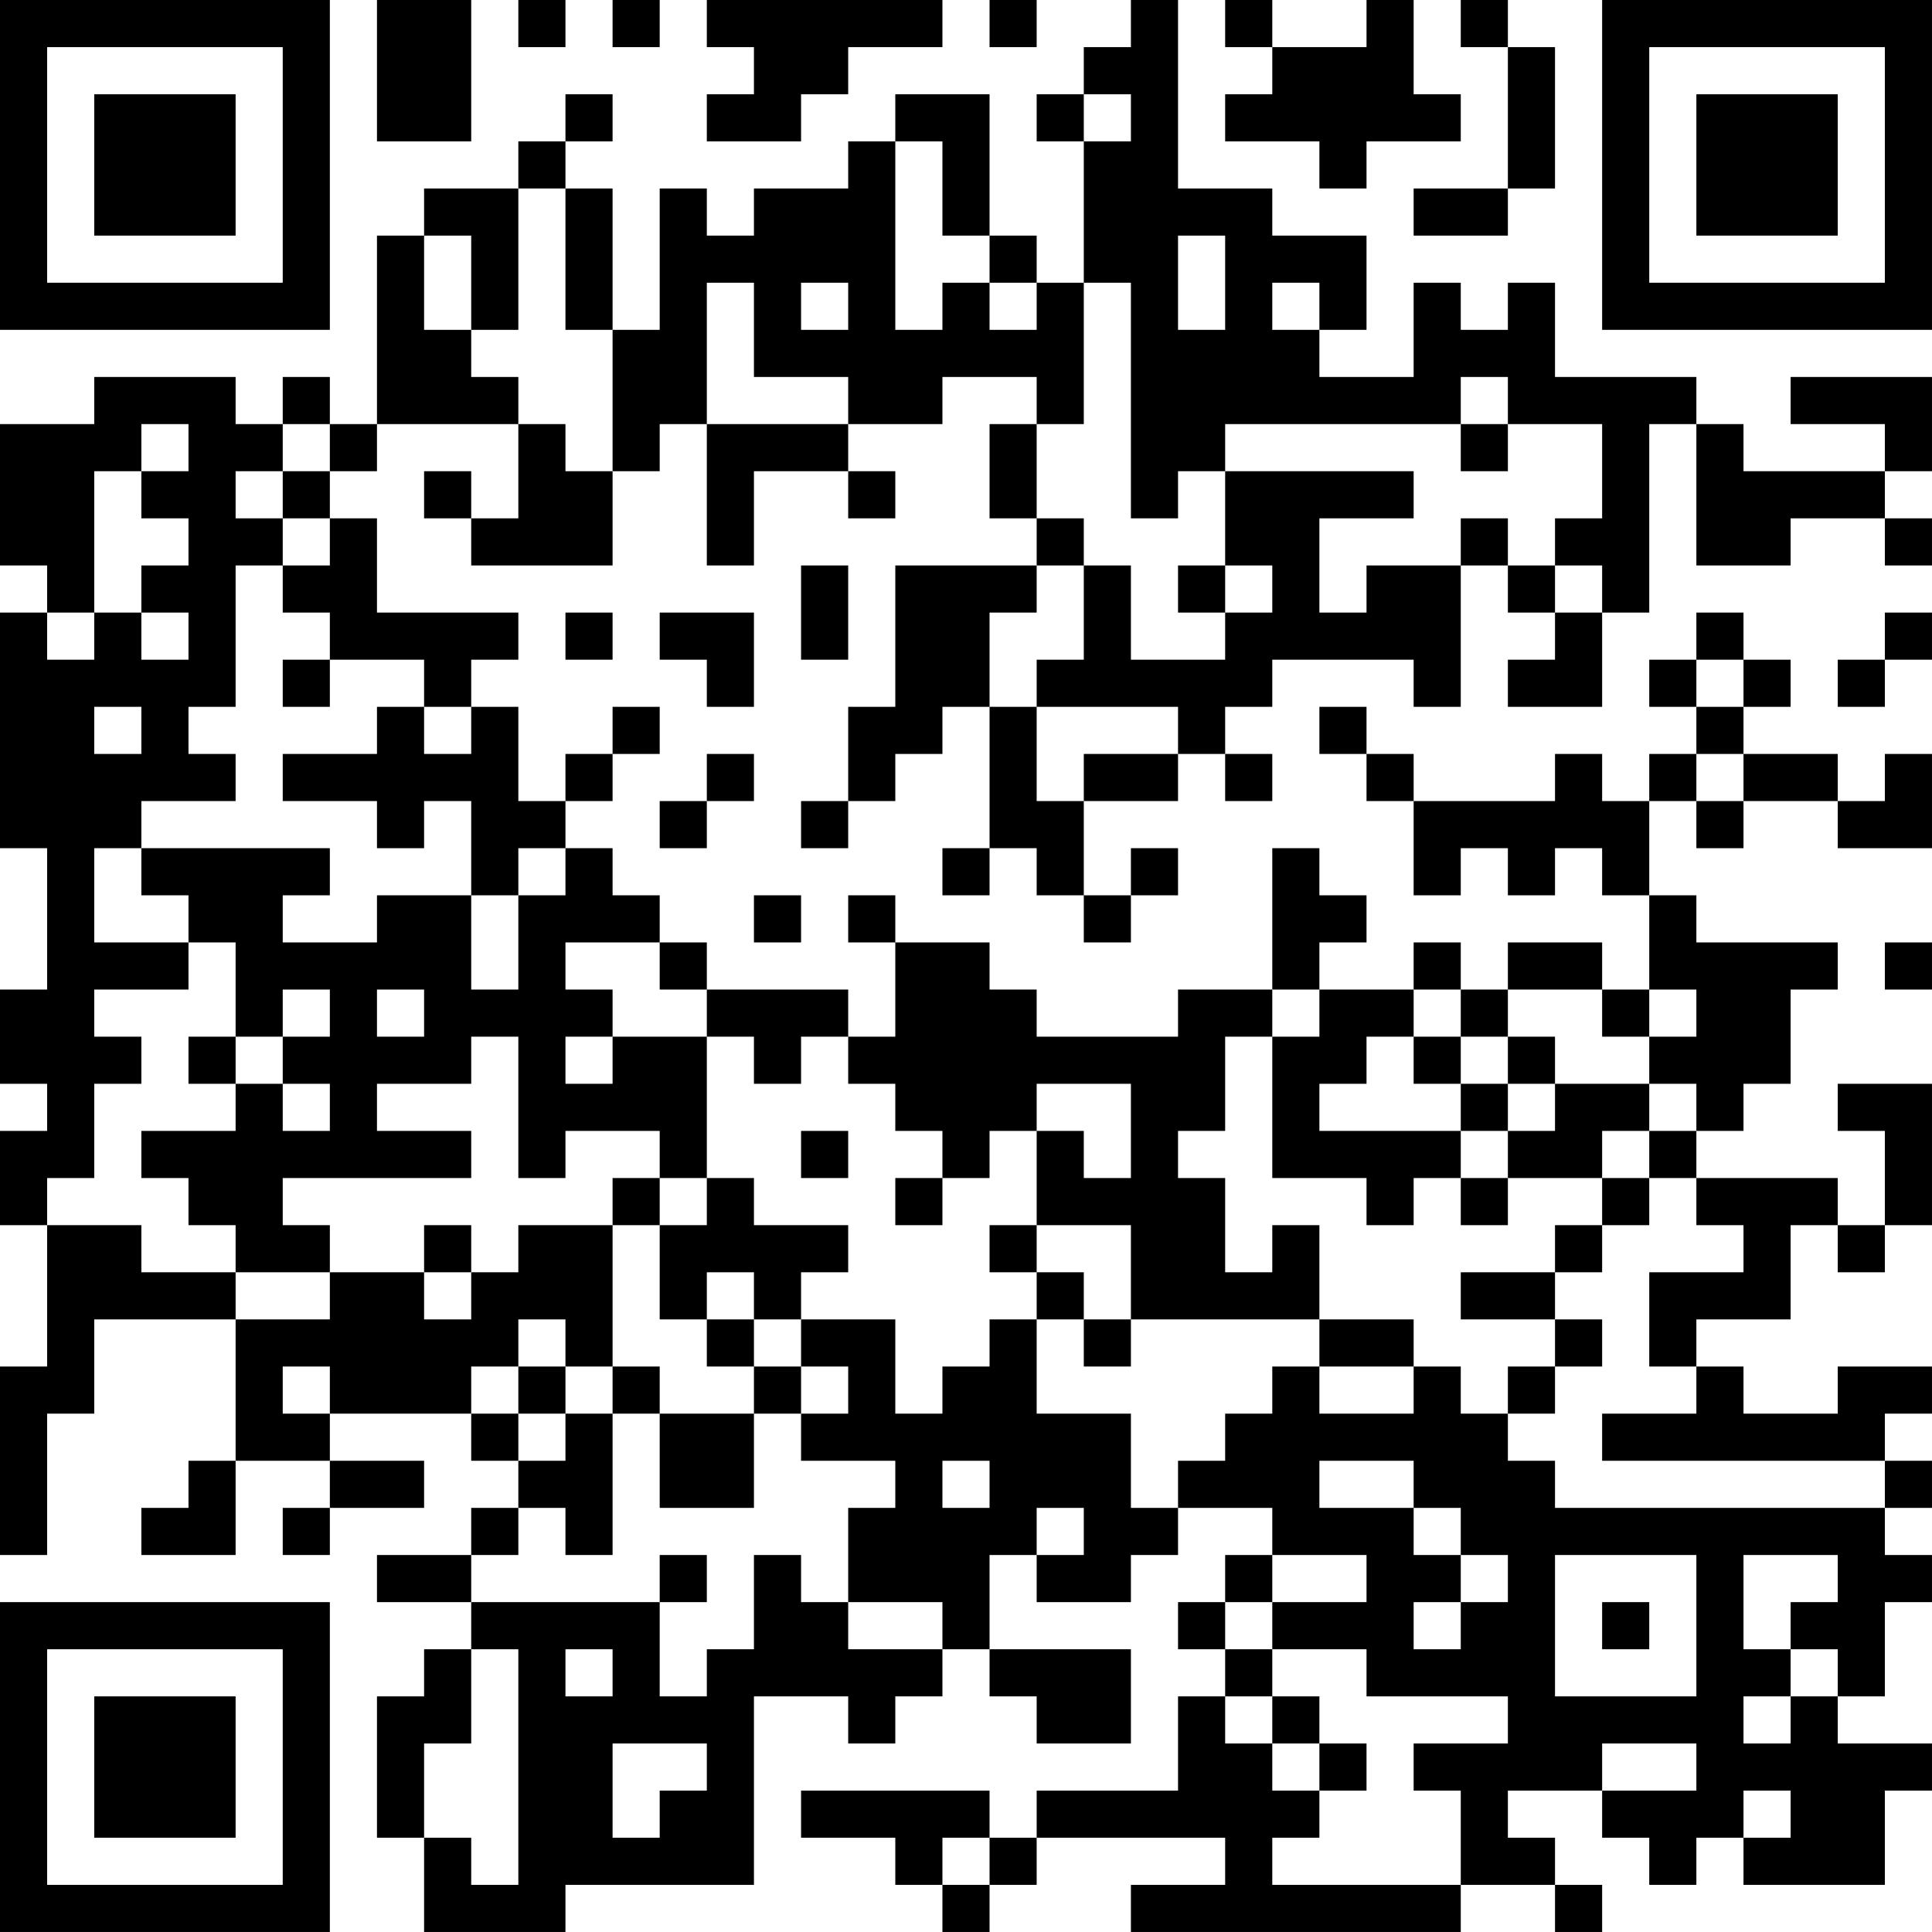 <?xml version="1.0" encoding="UTF-8"?>
<svg xmlns="http://www.w3.org/2000/svg" version="1.1" width="200" height="200" viewBox="0 0 200 200"><rect x="0" y="0" width="200" height="200" fill="#ffffff"/><g transform="scale(4.878)"><g transform="translate(0,0)"><path fill-rule="evenodd" d="M8 0L8 3L10 3L10 0ZM11 0L11 1L12 1L12 0ZM13 0L13 1L14 1L14 0ZM15 0L15 1L16 1L16 2L15 2L15 3L17 3L17 2L18 2L18 1L20 1L20 0ZM21 0L21 1L22 1L22 0ZM24 0L24 1L23 1L23 2L22 2L22 3L23 3L23 6L22 6L22 5L21 5L21 2L19 2L19 3L18 3L18 4L16 4L16 5L15 5L15 4L14 4L14 7L13 7L13 4L12 4L12 3L13 3L13 2L12 2L12 3L11 3L11 4L9 4L9 5L8 5L8 9L7 9L7 8L6 8L6 9L5 9L5 8L2 8L2 9L0 9L0 12L1 12L1 13L0 13L0 18L1 18L1 21L0 21L0 23L1 23L1 24L0 24L0 26L1 26L1 29L0 29L0 33L1 33L1 30L2 30L2 28L5 28L5 31L4 31L4 32L3 32L3 33L5 33L5 31L7 31L7 32L6 32L6 33L7 33L7 32L9 32L9 31L7 31L7 30L10 30L10 31L11 31L11 32L10 32L10 33L8 33L8 34L10 34L10 35L9 35L9 36L8 36L8 39L9 39L9 41L12 41L12 40L16 40L16 36L18 36L18 37L19 37L19 36L20 36L20 35L21 35L21 36L22 36L22 37L24 37L24 35L21 35L21 33L22 33L22 34L24 34L24 33L25 33L25 32L27 32L27 33L26 33L26 34L25 34L25 35L26 35L26 36L25 36L25 38L22 38L22 39L21 39L21 38L17 38L17 39L19 39L19 40L20 40L20 41L21 41L21 40L22 40L22 39L26 39L26 40L24 40L24 41L31 41L31 40L33 40L33 41L34 41L34 40L33 40L33 39L32 39L32 38L34 38L34 39L35 39L35 40L36 40L36 39L37 39L37 40L40 40L40 38L41 38L41 37L39 37L39 36L40 36L40 34L41 34L41 33L40 33L40 32L41 32L41 31L40 31L40 30L41 30L41 29L39 29L39 30L37 30L37 29L36 29L36 28L38 28L38 26L39 26L39 27L40 27L40 26L41 26L41 23L39 23L39 24L40 24L40 26L39 26L39 25L36 25L36 24L37 24L37 23L38 23L38 21L39 21L39 20L36 20L36 19L35 19L35 17L36 17L36 18L37 18L37 17L39 17L39 18L41 18L41 16L40 16L40 17L39 17L39 16L37 16L37 15L38 15L38 14L37 14L37 13L36 13L36 14L35 14L35 15L36 15L36 16L35 16L35 17L34 17L34 16L33 16L33 17L30 17L30 16L29 16L29 15L28 15L28 16L29 16L29 17L30 17L30 19L31 19L31 18L32 18L32 19L33 19L33 18L34 18L34 19L35 19L35 21L34 21L34 20L32 20L32 21L31 21L31 20L30 20L30 21L28 21L28 20L29 20L29 19L28 19L28 18L27 18L27 21L25 21L25 22L22 22L22 21L21 21L21 20L19 20L19 19L18 19L18 20L19 20L19 22L18 22L18 21L15 21L15 20L14 20L14 19L13 19L13 18L12 18L12 17L13 17L13 16L14 16L14 15L13 15L13 16L12 16L12 17L11 17L11 15L10 15L10 14L11 14L11 13L8 13L8 11L7 11L7 10L8 10L8 9L11 9L11 11L10 11L10 10L9 10L9 11L10 11L10 12L13 12L13 10L14 10L14 9L15 9L15 12L16 12L16 10L18 10L18 11L19 11L19 10L18 10L18 9L20 9L20 8L22 8L22 9L21 9L21 11L22 11L22 12L19 12L19 15L18 15L18 17L17 17L17 18L18 18L18 17L19 17L19 16L20 16L20 15L21 15L21 18L20 18L20 19L21 19L21 18L22 18L22 19L23 19L23 20L24 20L24 19L25 19L25 18L24 18L24 19L23 19L23 17L25 17L25 16L26 16L26 17L27 17L27 16L26 16L26 15L27 15L27 14L30 14L30 15L31 15L31 12L32 12L32 13L33 13L33 14L32 14L32 15L34 15L34 13L35 13L35 9L36 9L36 12L38 12L38 11L40 11L40 12L41 12L41 11L40 11L40 10L41 10L41 8L38 8L38 9L40 9L40 10L37 10L37 9L36 9L36 8L33 8L33 6L32 6L32 7L31 7L31 6L30 6L30 8L28 8L28 7L29 7L29 5L27 5L27 4L25 4L25 0ZM26 0L26 1L27 1L27 2L26 2L26 3L28 3L28 4L29 4L29 3L31 3L31 2L30 2L30 0L29 0L29 1L27 1L27 0ZM31 0L31 1L32 1L32 4L30 4L30 5L32 5L32 4L33 4L33 1L32 1L32 0ZM23 2L23 3L24 3L24 2ZM19 3L19 7L20 7L20 6L21 6L21 7L22 7L22 6L21 6L21 5L20 5L20 3ZM11 4L11 7L10 7L10 5L9 5L9 7L10 7L10 8L11 8L11 9L12 9L12 10L13 10L13 7L12 7L12 4ZM25 5L25 7L26 7L26 5ZM15 6L15 9L18 9L18 8L16 8L16 6ZM17 6L17 7L18 7L18 6ZM23 6L23 9L22 9L22 11L23 11L23 12L22 12L22 13L21 13L21 15L22 15L22 17L23 17L23 16L25 16L25 15L22 15L22 14L23 14L23 12L24 12L24 14L26 14L26 13L27 13L27 12L26 12L26 10L30 10L30 11L28 11L28 13L29 13L29 12L31 12L31 11L32 11L32 12L33 12L33 13L34 13L34 12L33 12L33 11L34 11L34 9L32 9L32 8L31 8L31 9L26 9L26 10L25 10L25 11L24 11L24 6ZM27 6L27 7L28 7L28 6ZM3 9L3 10L2 10L2 13L1 13L1 14L2 14L2 13L3 13L3 14L4 14L4 13L3 13L3 12L4 12L4 11L3 11L3 10L4 10L4 9ZM6 9L6 10L5 10L5 11L6 11L6 12L5 12L5 15L4 15L4 16L5 16L5 17L3 17L3 18L2 18L2 20L4 20L4 21L2 21L2 22L3 22L3 23L2 23L2 25L1 25L1 26L3 26L3 27L5 27L5 28L7 28L7 27L9 27L9 28L10 28L10 27L11 27L11 26L13 26L13 29L12 29L12 28L11 28L11 29L10 29L10 30L11 30L11 31L12 31L12 30L13 30L13 33L12 33L12 32L11 32L11 33L10 33L10 34L14 34L14 36L15 36L15 35L16 35L16 33L17 33L17 34L18 34L18 35L20 35L20 34L18 34L18 32L19 32L19 31L17 31L17 30L18 30L18 29L17 29L17 28L19 28L19 30L20 30L20 29L21 29L21 28L22 28L22 30L24 30L24 32L25 32L25 31L26 31L26 30L27 30L27 29L28 29L28 30L30 30L30 29L31 29L31 30L32 30L32 31L33 31L33 32L40 32L40 31L34 31L34 30L36 30L36 29L35 29L35 27L37 27L37 26L36 26L36 25L35 25L35 24L36 24L36 23L35 23L35 22L36 22L36 21L35 21L35 22L34 22L34 21L32 21L32 22L31 22L31 21L30 21L30 22L29 22L29 23L28 23L28 24L31 24L31 25L30 25L30 26L29 26L29 25L27 25L27 22L28 22L28 21L27 21L27 22L26 22L26 24L25 24L25 25L26 25L26 27L27 27L27 26L28 26L28 28L24 28L24 26L22 26L22 24L23 24L23 25L24 25L24 23L22 23L22 24L21 24L21 25L20 25L20 24L19 24L19 23L18 23L18 22L17 22L17 23L16 23L16 22L15 22L15 21L14 21L14 20L12 20L12 21L13 21L13 22L12 22L12 23L13 23L13 22L15 22L15 25L14 25L14 24L12 24L12 25L11 25L11 22L10 22L10 23L8 23L8 24L10 24L10 25L6 25L6 26L7 26L7 27L5 27L5 26L4 26L4 25L3 25L3 24L5 24L5 23L6 23L6 24L7 24L7 23L6 23L6 22L7 22L7 21L6 21L6 22L5 22L5 20L4 20L4 19L3 19L3 18L7 18L7 19L6 19L6 20L8 20L8 19L10 19L10 21L11 21L11 19L12 19L12 18L11 18L11 19L10 19L10 17L9 17L9 18L8 18L8 17L6 17L6 16L8 16L8 15L9 15L9 16L10 16L10 15L9 15L9 14L7 14L7 13L6 13L6 12L7 12L7 11L6 11L6 10L7 10L7 9ZM31 9L31 10L32 10L32 9ZM17 12L17 14L18 14L18 12ZM25 12L25 13L26 13L26 12ZM12 13L12 14L13 14L13 13ZM14 13L14 14L15 14L15 15L16 15L16 13ZM40 13L40 14L39 14L39 15L40 15L40 14L41 14L41 13ZM6 14L6 15L7 15L7 14ZM36 14L36 15L37 15L37 14ZM2 15L2 16L3 16L3 15ZM15 16L15 17L14 17L14 18L15 18L15 17L16 17L16 16ZM36 16L36 17L37 17L37 16ZM16 19L16 20L17 20L17 19ZM40 20L40 21L41 21L41 20ZM8 21L8 22L9 22L9 21ZM4 22L4 23L5 23L5 22ZM30 22L30 23L31 23L31 24L32 24L32 25L31 25L31 26L32 26L32 25L34 25L34 26L33 26L33 27L31 27L31 28L33 28L33 29L32 29L32 30L33 30L33 29L34 29L34 28L33 28L33 27L34 27L34 26L35 26L35 25L34 25L34 24L35 24L35 23L33 23L33 22L32 22L32 23L31 23L31 22ZM32 23L32 24L33 24L33 23ZM17 24L17 25L18 25L18 24ZM13 25L13 26L14 26L14 28L15 28L15 29L16 29L16 30L14 30L14 29L13 29L13 30L14 30L14 32L16 32L16 30L17 30L17 29L16 29L16 28L17 28L17 27L18 27L18 26L16 26L16 25L15 25L15 26L14 26L14 25ZM19 25L19 26L20 26L20 25ZM9 26L9 27L10 27L10 26ZM21 26L21 27L22 27L22 28L23 28L23 29L24 29L24 28L23 28L23 27L22 27L22 26ZM15 27L15 28L16 28L16 27ZM28 28L28 29L30 29L30 28ZM6 29L6 30L7 30L7 29ZM11 29L11 30L12 30L12 29ZM20 31L20 32L21 32L21 31ZM28 31L28 32L30 32L30 33L31 33L31 34L30 34L30 35L31 35L31 34L32 34L32 33L31 33L31 32L30 32L30 31ZM22 32L22 33L23 33L23 32ZM14 33L14 34L15 34L15 33ZM27 33L27 34L26 34L26 35L27 35L27 36L26 36L26 37L27 37L27 38L28 38L28 39L27 39L27 40L31 40L31 38L30 38L30 37L32 37L32 36L29 36L29 35L27 35L27 34L29 34L29 33ZM33 33L33 36L36 36L36 33ZM37 33L37 35L38 35L38 36L37 36L37 37L38 37L38 36L39 36L39 35L38 35L38 34L39 34L39 33ZM34 34L34 35L35 35L35 34ZM10 35L10 37L9 37L9 39L10 39L10 40L11 40L11 35ZM12 35L12 36L13 36L13 35ZM27 36L27 37L28 37L28 38L29 38L29 37L28 37L28 36ZM13 37L13 39L14 39L14 38L15 38L15 37ZM34 37L34 38L36 38L36 37ZM37 38L37 39L38 39L38 38ZM20 39L20 40L21 40L21 39ZM0 0L0 7L7 7L7 0ZM1 1L1 6L6 6L6 1ZM2 2L2 5L5 5L5 2ZM34 0L34 7L41 7L41 0ZM35 1L35 6L40 6L40 1ZM36 2L36 5L39 5L39 2ZM0 34L0 41L7 41L7 34ZM1 35L1 40L6 40L6 35ZM2 36L2 39L5 39L5 36Z" fill="#000000"/></g></g></svg>
